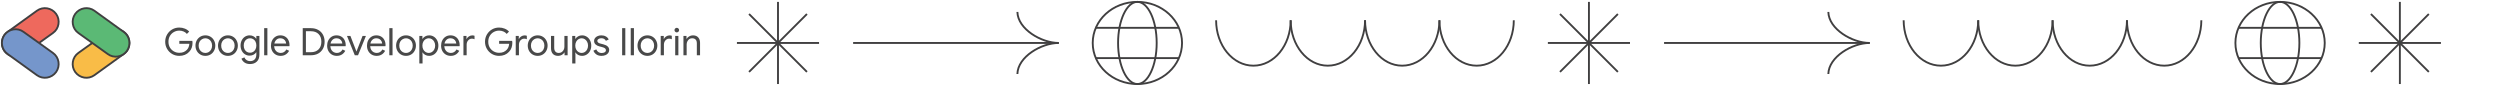 <svg width="1321" height="45" viewBox="0 0 1321 45" fill="none" xmlns="http://www.w3.org/2000/svg">
<g opacity="0.8">
<path d="M29.646 7.35C31.946 10.55 31.246 15.15 27.946 17.45L12.446 28.55C9.246 30.95 4.746 30.15 2.346 26.95C0.046 23.65 0.746 19.15 4.046 16.85L19.546 5.65C22.746 3.35 27.246 4.05 29.646 7.35Z" fill="#EA4435" stroke="#100F10" stroke-miterlimit="10"/>
<path d="M2.346 18.45C0.046 21.75 0.746 26.25 4.046 28.55L19.546 39.75C22.746 42.05 27.246 41.35 29.646 38.05C31.946 34.85 31.246 30.25 27.946 27.95L12.446 16.85C9.246 14.45 4.746 15.25 2.346 18.45Z" fill="#537CBE" stroke="#100F10" stroke-miterlimit="10"/>
<path d="M67.046 18.45C69.346 21.75 68.646 26.25 65.346 28.55L49.846 39.75C46.646 42.05 42.146 41.35 39.746 38.05C37.446 34.85 38.146 30.25 41.446 27.95L56.946 16.85C60.146 14.45 64.646 15.25 67.046 18.45Z" fill="#F8AB19" stroke="#100F10" stroke-miterlimit="10"/>
<path d="M39.746 7.35C37.446 10.55 38.146 15.15 41.446 17.45L56.946 28.55C60.146 30.95 64.646 30.15 67.046 26.95C69.346 23.65 68.646 19.15 65.346 16.85L49.846 5.65C46.646 3.35 42.146 4.05 39.746 7.35Z" fill="#32A852" stroke="#100F10" stroke-miterlimit="10"/>
<path d="M94.712 29.52C93.365 29.52 92.125 29.193 90.992 28.54C89.859 27.887 88.959 26.987 88.292 25.84C87.625 24.693 87.292 23.427 87.292 22.04C87.292 20.653 87.625 19.387 88.292 18.24C88.959 17.093 89.859 16.193 90.992 15.54C92.125 14.887 93.365 14.56 94.712 14.56C95.765 14.56 96.752 14.747 97.672 15.12C98.605 15.493 99.372 16.02 99.972 16.7L98.752 17.92C98.299 17.36 97.719 16.933 97.012 16.64C96.305 16.333 95.545 16.18 94.732 16.18C93.719 16.18 92.772 16.427 91.892 16.92C91.025 17.4 90.325 18.087 89.792 18.98C89.272 19.86 89.012 20.88 89.012 22.04C89.012 23.2 89.272 24.227 89.792 25.12C90.325 26 91.032 26.687 91.912 27.18C92.792 27.66 93.732 27.9 94.732 27.9C95.692 27.9 96.492 27.753 97.132 27.46C97.785 27.153 98.345 26.753 98.812 26.26C99.159 25.887 99.439 25.44 99.652 24.92C99.865 24.387 99.999 23.8 100.052 23.16H94.752V21.58H101.632C101.699 21.953 101.732 22.3 101.732 22.62C101.732 23.5 101.592 24.36 101.312 25.2C101.032 26.027 100.585 26.753 99.972 27.38C98.652 28.807 96.898 29.52 94.712 29.52ZM108.524 29.52C107.524 29.52 106.624 29.28 105.824 28.8C105.024 28.32 104.397 27.667 103.944 26.84C103.504 26.013 103.284 25.1 103.284 24.1C103.284 23.1 103.504 22.187 103.944 21.36C104.397 20.533 105.024 19.88 105.824 19.4C106.624 18.92 107.524 18.68 108.524 18.68C109.524 18.68 110.424 18.92 111.224 19.4C112.024 19.88 112.644 20.533 113.084 21.36C113.537 22.187 113.764 23.1 113.764 24.1C113.764 25.1 113.537 26.013 113.084 26.84C112.644 27.667 112.024 28.32 111.224 28.8C110.424 29.28 109.524 29.52 108.524 29.52ZM108.524 27.98C109.15 27.98 109.73 27.827 110.264 27.52C110.81 27.2 111.244 26.747 111.564 26.16C111.897 25.573 112.064 24.887 112.064 24.1C112.064 23.313 111.897 22.627 111.564 22.04C111.244 21.453 110.81 21.007 110.264 20.7C109.73 20.38 109.15 20.22 108.524 20.22C107.897 20.22 107.31 20.38 106.764 20.7C106.217 21.007 105.777 21.453 105.444 22.04C105.124 22.627 104.964 23.313 104.964 24.1C104.964 24.887 105.124 25.573 105.444 26.16C105.777 26.747 106.217 27.2 106.764 27.52C107.31 27.827 107.897 27.98 108.524 27.98ZM120.438 29.52C119.438 29.52 118.538 29.28 117.738 28.8C116.938 28.32 116.311 27.667 115.858 26.84C115.418 26.013 115.198 25.1 115.198 24.1C115.198 23.1 115.418 22.187 115.858 21.36C116.311 20.533 116.938 19.88 117.738 19.4C118.538 18.92 119.438 18.68 120.438 18.68C121.438 18.68 122.338 18.92 123.138 19.4C123.938 19.88 124.558 20.533 124.998 21.36C125.451 22.187 125.678 23.1 125.678 24.1C125.678 25.1 125.451 26.013 124.998 26.84C124.558 27.667 123.938 28.32 123.138 28.8C122.338 29.28 121.438 29.52 120.438 29.52ZM120.438 27.98C121.064 27.98 121.644 27.827 122.178 27.52C122.724 27.2 123.158 26.747 123.478 26.16C123.811 25.573 123.978 24.887 123.978 24.1C123.978 23.313 123.811 22.627 123.478 22.04C123.158 21.453 122.724 21.007 122.178 20.7C121.644 20.38 121.064 20.22 120.438 20.22C119.811 20.22 119.224 20.38 118.678 20.7C118.131 21.007 117.691 21.453 117.358 22.04C117.038 22.627 116.878 23.313 116.878 24.1C116.878 24.887 117.038 25.573 117.358 26.16C117.691 26.747 118.131 27.2 118.678 27.52C119.224 27.827 119.811 27.98 120.438 27.98ZM132.132 33.84C130.932 33.84 129.939 33.56 129.152 33C128.379 32.44 127.859 31.767 127.592 30.98L129.132 30.32C129.359 30.907 129.732 31.38 130.252 31.74C130.785 32.113 131.412 32.3 132.132 32.3C133.185 32.3 133.999 31.993 134.572 31.38C135.159 30.767 135.452 29.9 135.452 28.78V27.64H135.372C135.039 28.16 134.565 28.587 133.952 28.92C133.352 29.24 132.665 29.4 131.892 29.4C131.012 29.4 130.205 29.173 129.472 28.72C128.752 28.267 128.179 27.633 127.752 26.82C127.325 26.007 127.112 25.08 127.112 24.04C127.112 23.013 127.325 22.093 127.752 21.28C128.179 20.453 128.752 19.813 129.472 19.36C130.205 18.907 131.012 18.68 131.892 18.68C132.665 18.68 133.352 18.847 133.952 19.18C134.565 19.5 135.039 19.927 135.372 20.46H135.452V19H137.072V28.8C137.072 30.44 136.619 31.687 135.712 32.54C134.805 33.407 133.612 33.84 132.132 33.84ZM132.132 27.86C132.745 27.86 133.299 27.707 133.792 27.4C134.299 27.093 134.699 26.653 134.992 26.08C135.299 25.507 135.452 24.827 135.452 24.04C135.452 23.24 135.299 22.553 134.992 21.98C134.699 21.407 134.299 20.973 133.792 20.68C133.299 20.373 132.745 20.22 132.132 20.22C131.519 20.22 130.959 20.373 130.452 20.68C129.945 20.987 129.539 21.427 129.232 22C128.939 22.573 128.792 23.253 128.792 24.04C128.792 24.827 128.939 25.513 129.232 26.1C129.539 26.673 129.945 27.113 130.452 27.42C130.959 27.713 131.519 27.86 132.132 27.86ZM139.585 14.88H141.285V29.2H139.585V14.88ZM148.247 29.52C147.273 29.52 146.4 29.287 145.627 28.82C144.853 28.353 144.247 27.713 143.807 26.9C143.38 26.073 143.167 25.147 143.167 24.12C143.167 23.133 143.367 22.227 143.767 21.4C144.18 20.573 144.76 19.913 145.507 19.42C146.253 18.927 147.12 18.68 148.107 18.68C149.107 18.68 149.973 18.907 150.707 19.36C151.44 19.8 152 20.413 152.387 21.2C152.787 21.987 152.987 22.887 152.987 23.9C152.987 24.1 152.967 24.273 152.927 24.42H144.867C144.907 25.193 145.093 25.847 145.427 26.38C145.76 26.913 146.18 27.313 146.687 27.58C147.207 27.847 147.747 27.98 148.307 27.98C149.613 27.98 150.62 27.367 151.327 26.14L152.767 26.84C152.327 27.667 151.727 28.32 150.967 28.8C150.22 29.28 149.313 29.52 148.247 29.52ZM151.187 23.02C151.16 22.593 151.04 22.167 150.827 21.74C150.613 21.313 150.273 20.953 149.807 20.66C149.353 20.367 148.78 20.22 148.087 20.22C147.287 20.22 146.607 20.48 146.047 21C145.5 21.507 145.14 22.18 144.967 23.02H151.187ZM159.965 14.88H164.285C165.751 14.88 167.031 15.187 168.125 15.8C169.218 16.4 170.058 17.24 170.645 18.32C171.231 19.4 171.525 20.64 171.525 22.04C171.525 23.44 171.231 24.68 170.645 25.76C170.058 26.84 169.218 27.687 168.125 28.3C167.031 28.9 165.751 29.2 164.285 29.2H159.965V14.88ZM164.285 27.58C165.978 27.58 167.318 27.093 168.305 26.12C169.305 25.147 169.805 23.787 169.805 22.04C169.805 20.293 169.305 18.933 168.305 17.96C167.318 16.987 165.978 16.5 164.285 16.5H161.645V27.58H164.285ZM177.934 29.52C176.961 29.52 176.087 29.287 175.314 28.82C174.541 28.353 173.934 27.713 173.494 26.9C173.067 26.073 172.854 25.147 172.854 24.12C172.854 23.133 173.054 22.227 173.454 21.4C173.867 20.573 174.447 19.913 175.194 19.42C175.941 18.927 176.807 18.68 177.794 18.68C178.794 18.68 179.661 18.907 180.394 19.36C181.127 19.8 181.687 20.413 182.074 21.2C182.474 21.987 182.674 22.887 182.674 23.9C182.674 24.1 182.654 24.273 182.614 24.42H174.554C174.594 25.193 174.781 25.847 175.114 26.38C175.447 26.913 175.867 27.313 176.374 27.58C176.894 27.847 177.434 27.98 177.994 27.98C179.301 27.98 180.307 27.367 181.014 26.14L182.454 26.84C182.014 27.667 181.414 28.32 180.654 28.8C179.907 29.28 179.001 29.52 177.934 29.52ZM180.874 23.02C180.847 22.593 180.727 22.167 180.514 21.74C180.301 21.313 179.961 20.953 179.494 20.66C179.041 20.367 178.467 20.22 177.774 20.22C176.974 20.22 176.294 20.48 175.734 21C175.187 21.507 174.827 22.18 174.654 23.02H180.874ZM183.348 19H185.168L188.328 27.2H188.368L191.568 19H193.348L189.188 29.2H187.468L183.348 19ZM198.989 29.52C198.015 29.52 197.142 29.287 196.369 28.82C195.595 28.353 194.989 27.713 194.549 26.9C194.122 26.073 193.909 25.147 193.909 24.12C193.909 23.133 194.109 22.227 194.509 21.4C194.922 20.573 195.502 19.913 196.249 19.42C196.995 18.927 197.862 18.68 198.849 18.68C199.849 18.68 200.715 18.907 201.449 19.36C202.182 19.8 202.742 20.413 203.129 21.2C203.529 21.987 203.729 22.887 203.729 23.9C203.729 24.1 203.709 24.273 203.669 24.42H195.609C195.649 25.193 195.835 25.847 196.169 26.38C196.502 26.913 196.922 27.313 197.429 27.58C197.949 27.847 198.489 27.98 199.049 27.98C200.355 27.98 201.362 27.367 202.069 26.14L203.509 26.84C203.069 27.667 202.469 28.32 201.709 28.8C200.962 29.28 200.055 29.52 198.989 29.52ZM201.929 23.02C201.902 22.593 201.782 22.167 201.569 21.74C201.355 21.313 201.015 20.953 200.549 20.66C200.095 20.367 199.522 20.22 198.829 20.22C198.029 20.22 197.349 20.48 196.789 21C196.242 21.507 195.882 22.18 195.709 23.02H201.929ZM205.718 14.88H207.418V29.2H205.718V14.88ZM214.539 29.52C213.539 29.52 212.639 29.28 211.839 28.8C211.039 28.32 210.413 27.667 209.959 26.84C209.519 26.013 209.299 25.1 209.299 24.1C209.299 23.1 209.519 22.187 209.959 21.36C210.413 20.533 211.039 19.88 211.839 19.4C212.639 18.92 213.539 18.68 214.539 18.68C215.539 18.68 216.439 18.92 217.239 19.4C218.039 19.88 218.659 20.533 219.099 21.36C219.553 22.187 219.779 23.1 219.779 24.1C219.779 25.1 219.553 26.013 219.099 26.84C218.659 27.667 218.039 28.32 217.239 28.8C216.439 29.28 215.539 29.52 214.539 29.52ZM214.539 27.98C215.166 27.98 215.746 27.827 216.279 27.52C216.826 27.2 217.259 26.747 217.579 26.16C217.913 25.573 218.079 24.887 218.079 24.1C218.079 23.313 217.913 22.627 217.579 22.04C217.259 21.453 216.826 21.007 216.279 20.7C215.746 20.38 215.166 20.22 214.539 20.22C213.913 20.22 213.326 20.38 212.779 20.7C212.233 21.007 211.793 21.453 211.459 22.04C211.139 22.627 210.979 23.313 210.979 24.1C210.979 24.887 211.139 25.573 211.459 26.16C211.793 26.747 212.233 27.2 212.779 27.52C213.326 27.827 213.913 27.98 214.539 27.98ZM221.576 19H223.196V20.52H223.276C223.582 20 224.042 19.567 224.656 19.22C225.282 18.86 225.982 18.68 226.756 18.68C227.662 18.68 228.489 18.913 229.236 19.38C229.982 19.847 230.569 20.493 230.996 21.32C231.422 22.147 231.636 23.073 231.636 24.1C231.636 25.14 231.422 26.073 230.996 26.9C230.569 27.713 229.982 28.353 229.236 28.82C228.489 29.287 227.662 29.52 226.756 29.52C225.982 29.52 225.282 29.347 224.656 29C224.042 28.64 223.582 28.207 223.276 27.7H223.196L223.276 29.1V33.52H221.576V19ZM226.556 27.98C227.142 27.98 227.696 27.82 228.216 27.5C228.736 27.18 229.149 26.727 229.456 26.14C229.776 25.54 229.936 24.86 229.936 24.1C229.936 23.34 229.776 22.667 229.456 22.08C229.149 21.48 228.736 21.02 228.216 20.7C227.696 20.38 227.142 20.22 226.556 20.22C225.969 20.22 225.416 20.38 224.896 20.7C224.376 21.02 223.962 21.473 223.656 22.06C223.349 22.647 223.196 23.327 223.196 24.1C223.196 24.873 223.349 25.553 223.656 26.14C223.962 26.727 224.376 27.18 224.896 27.5C225.416 27.82 225.969 27.98 226.556 27.98ZM238.149 29.52C237.176 29.52 236.302 29.287 235.529 28.82C234.756 28.353 234.149 27.713 233.709 26.9C233.282 26.073 233.069 25.147 233.069 24.12C233.069 23.133 233.269 22.227 233.669 21.4C234.082 20.573 234.662 19.913 235.409 19.42C236.156 18.927 237.022 18.68 238.009 18.68C239.009 18.68 239.876 18.907 240.609 19.36C241.342 19.8 241.902 20.413 242.289 21.2C242.689 21.987 242.889 22.887 242.889 23.9C242.889 24.1 242.869 24.273 242.829 24.42H234.769C234.809 25.193 234.996 25.847 235.329 26.38C235.662 26.913 236.082 27.313 236.589 27.58C237.109 27.847 237.649 27.98 238.209 27.98C239.516 27.98 240.522 27.367 241.229 26.14L242.669 26.84C242.229 27.667 241.629 28.32 240.869 28.8C240.122 29.28 239.216 29.52 238.149 29.52ZM241.089 23.02C241.062 22.593 240.942 22.167 240.729 21.74C240.516 21.313 240.176 20.953 239.709 20.66C239.256 20.367 238.682 20.22 237.989 20.22C237.189 20.22 236.509 20.48 235.949 21C235.402 21.507 235.042 22.18 234.869 23.02H241.089ZM244.878 19H246.498V20.64H246.578C246.778 20.08 247.165 19.62 247.738 19.26C248.312 18.887 248.912 18.7 249.538 18.7C250.005 18.7 250.405 18.767 250.738 18.9V20.74C250.312 20.527 249.832 20.42 249.298 20.42C248.805 20.42 248.352 20.56 247.938 20.84C247.525 21.12 247.192 21.5 246.938 21.98C246.698 22.447 246.578 22.953 246.578 23.5V29.2H244.878V19ZM263.696 29.52C262.35 29.52 261.11 29.193 259.976 28.54C258.843 27.887 257.943 26.987 257.276 25.84C256.61 24.693 256.276 23.427 256.276 22.04C256.276 20.653 256.61 19.387 257.276 18.24C257.943 17.093 258.843 16.193 259.976 15.54C261.11 14.887 262.35 14.56 263.696 14.56C264.75 14.56 265.736 14.747 266.656 15.12C267.59 15.493 268.356 16.02 268.956 16.7L267.736 17.92C267.283 17.36 266.703 16.933 265.996 16.64C265.29 16.333 264.53 16.18 263.716 16.18C262.703 16.18 261.756 16.427 260.876 16.92C260.01 17.4 259.31 18.087 258.776 18.98C258.256 19.86 257.996 20.88 257.996 22.04C257.996 23.2 258.256 24.227 258.776 25.12C259.31 26 260.016 26.687 260.896 27.18C261.776 27.66 262.716 27.9 263.716 27.9C264.676 27.9 265.476 27.753 266.116 27.46C266.77 27.153 267.33 26.753 267.796 26.26C268.143 25.887 268.423 25.44 268.636 24.92C268.85 24.387 268.983 23.8 269.036 23.16H263.736V21.58H270.616C270.683 21.953 270.716 22.3 270.716 22.62C270.716 23.5 270.576 24.36 270.296 25.2C270.016 26.027 269.57 26.753 268.956 27.38C267.636 28.807 265.883 29.52 263.696 29.52ZM272.515 19H274.135V20.64H274.215C274.415 20.08 274.802 19.62 275.375 19.26C275.948 18.887 276.548 18.7 277.175 18.7C277.642 18.7 278.042 18.767 278.375 18.9V20.74C277.948 20.527 277.468 20.42 276.935 20.42C276.442 20.42 275.988 20.56 275.575 20.84C275.162 21.12 274.828 21.5 274.575 21.98C274.335 22.447 274.215 22.953 274.215 23.5V29.2H272.515V19ZM284.11 29.52C283.11 29.52 282.21 29.28 281.41 28.8C280.61 28.32 279.983 27.667 279.53 26.84C279.09 26.013 278.87 25.1 278.87 24.1C278.87 23.1 279.09 22.187 279.53 21.36C279.983 20.533 280.61 19.88 281.41 19.4C282.21 18.92 283.11 18.68 284.11 18.68C285.11 18.68 286.01 18.92 286.81 19.4C287.61 19.88 288.23 20.533 288.67 21.36C289.123 22.187 289.35 23.1 289.35 24.1C289.35 25.1 289.123 26.013 288.67 26.84C288.23 27.667 287.61 28.32 286.81 28.8C286.01 29.28 285.11 29.52 284.11 29.52ZM284.11 27.98C284.736 27.98 285.316 27.827 285.85 27.52C286.396 27.2 286.83 26.747 287.15 26.16C287.483 25.573 287.65 24.887 287.65 24.1C287.65 23.313 287.483 22.627 287.15 22.04C286.83 21.453 286.396 21.007 285.85 20.7C285.316 20.38 284.736 20.22 284.11 20.22C283.483 20.22 282.896 20.38 282.35 20.7C281.803 21.007 281.363 21.453 281.03 22.04C280.71 22.627 280.55 23.313 280.55 24.1C280.55 24.887 280.71 25.573 281.03 26.16C281.363 26.747 281.803 27.2 282.35 27.52C282.896 27.827 283.483 27.98 284.11 27.98ZM294.926 29.52C293.699 29.52 292.759 29.16 292.106 28.44C291.466 27.72 291.146 26.713 291.146 25.42V19H292.846V25.16C292.846 26.133 293.066 26.847 293.506 27.3C293.946 27.753 294.539 27.98 295.286 27.98C295.859 27.98 296.366 27.827 296.806 27.52C297.259 27.213 297.606 26.813 297.846 26.32C298.099 25.827 298.226 25.307 298.226 24.76V19H299.926V29.2H298.306V27.72H298.226C297.946 28.227 297.499 28.653 296.886 29C296.273 29.347 295.619 29.52 294.926 29.52ZM302.357 19H303.977V20.52H304.057C304.364 20 304.824 19.567 305.437 19.22C306.064 18.86 306.764 18.68 307.537 18.68C308.444 18.68 309.27 18.913 310.017 19.38C310.764 19.847 311.35 20.493 311.777 21.32C312.204 22.147 312.417 23.073 312.417 24.1C312.417 25.14 312.204 26.073 311.777 26.9C311.35 27.713 310.764 28.353 310.017 28.82C309.27 29.287 308.444 29.52 307.537 29.52C306.764 29.52 306.064 29.347 305.437 29C304.824 28.64 304.364 28.207 304.057 27.7H303.977L304.057 29.1V33.52H302.357V19ZM307.337 27.98C307.924 27.98 308.477 27.82 308.997 27.5C309.517 27.18 309.93 26.727 310.237 26.14C310.557 25.54 310.717 24.86 310.717 24.1C310.717 23.34 310.557 22.667 310.237 22.08C309.93 21.48 309.517 21.02 308.997 20.7C308.477 20.38 307.924 20.22 307.337 20.22C306.75 20.22 306.197 20.38 305.677 20.7C305.157 21.02 304.744 21.473 304.437 22.06C304.13 22.647 303.977 23.327 303.977 24.1C303.977 24.873 304.13 25.553 304.437 26.14C304.744 26.727 305.157 27.18 305.677 27.5C306.197 27.82 306.75 27.98 307.337 27.98ZM317.852 29.52C316.759 29.52 315.846 29.267 315.112 28.76C314.379 28.24 313.859 27.58 313.552 26.78L315.072 26.1C315.326 26.713 315.699 27.187 316.192 27.52C316.699 27.853 317.252 28.02 317.852 28.02C318.492 28.02 319.039 27.893 319.492 27.64C319.946 27.373 320.172 27 320.172 26.52C320.172 26.093 319.992 25.753 319.632 25.5C319.272 25.233 318.706 25.007 317.932 24.82L316.692 24.5C315.879 24.3 315.212 23.96 314.692 23.48C314.172 23 313.912 22.38 313.912 21.62C313.912 21.033 314.086 20.52 314.432 20.08C314.792 19.627 315.266 19.28 315.852 19.04C316.439 18.8 317.072 18.68 317.752 18.68C318.646 18.68 319.439 18.873 320.132 19.26C320.839 19.647 321.339 20.187 321.632 20.88L320.152 21.56C319.699 20.653 318.892 20.2 317.732 20.2C317.172 20.2 316.679 20.333 316.252 20.6C315.839 20.853 315.632 21.18 315.632 21.58C315.632 21.953 315.779 22.26 316.072 22.5C316.366 22.727 316.806 22.913 317.392 23.06L318.872 23.44C319.872 23.693 320.626 24.073 321.132 24.58C321.639 25.073 321.892 25.68 321.892 26.4C321.892 27.027 321.712 27.58 321.352 28.06C320.992 28.527 320.506 28.887 319.892 29.14C319.279 29.393 318.599 29.52 317.852 29.52ZM328.734 14.88H330.414V29.2H328.734V14.88ZM333.277 14.88H334.977V29.2H333.277V14.88ZM342.098 29.52C341.098 29.52 340.198 29.28 339.398 28.8C338.598 28.32 337.971 27.667 337.518 26.84C337.078 26.013 336.858 25.1 336.858 24.1C336.858 23.1 337.078 22.187 337.518 21.36C337.971 20.533 338.598 19.88 339.398 19.4C340.198 18.92 341.098 18.68 342.098 18.68C343.098 18.68 343.998 18.92 344.798 19.4C345.598 19.88 346.218 20.533 346.658 21.36C347.111 22.187 347.338 23.1 347.338 24.1C347.338 25.1 347.111 26.013 346.658 26.84C346.218 27.667 345.598 28.32 344.798 28.8C343.998 29.28 343.098 29.52 342.098 29.52ZM342.098 27.98C342.725 27.98 343.305 27.827 343.838 27.52C344.385 27.2 344.818 26.747 345.138 26.16C345.471 25.573 345.638 24.887 345.638 24.1C345.638 23.313 345.471 22.627 345.138 22.04C344.818 21.453 344.385 21.007 343.838 20.7C343.305 20.38 342.725 20.22 342.098 20.22C341.471 20.22 340.885 20.38 340.338 20.7C339.791 21.007 339.351 21.453 339.018 22.04C338.698 22.627 338.538 23.313 338.538 24.1C338.538 24.887 338.698 25.573 339.018 26.16C339.351 26.747 339.791 27.2 340.338 27.52C340.885 27.827 341.471 27.98 342.098 27.98ZM349.117 19H350.737V20.64H350.817C351.017 20.08 351.403 19.62 351.977 19.26C352.55 18.887 353.15 18.7 353.777 18.7C354.243 18.7 354.643 18.767 354.977 18.9V20.74C354.55 20.527 354.07 20.42 353.537 20.42C353.043 20.42 352.59 20.56 352.177 20.84C351.763 21.12 351.43 21.5 351.177 21.98C350.937 22.447 350.817 22.953 350.817 23.5V29.2H349.117V19ZM357.617 17.12C357.283 17.12 356.997 17 356.757 16.76C356.517 16.52 356.397 16.233 356.397 15.9C356.397 15.567 356.517 15.287 356.757 15.06C356.997 14.82 357.283 14.7 357.617 14.7C357.95 14.7 358.237 14.82 358.477 15.06C358.717 15.287 358.837 15.567 358.837 15.9C358.837 16.233 358.717 16.52 358.477 16.76C358.25 17 357.963 17.12 357.617 17.12ZM356.777 19H358.457V29.2H356.777V19ZM361.128 19H362.748V20.5H362.828C363.108 19.993 363.555 19.567 364.168 19.22C364.782 18.86 365.435 18.68 366.128 18.68C367.355 18.68 368.288 19.04 368.928 19.76C369.582 20.467 369.908 21.433 369.908 22.66V29.2H368.208V22.92C368.208 21.973 367.982 21.287 367.528 20.86C367.075 20.433 366.455 20.22 365.668 20.22C365.122 20.22 364.628 20.373 364.188 20.68C363.762 20.987 363.428 21.393 363.188 21.9C362.948 22.393 362.828 22.913 362.828 23.46V29.2H361.128V19Z" fill="#1B1C1C"/>
<path d="M389.392 22.7H432.792" stroke="#100F10" stroke-miterlimit="10"/>
<path d="M411.092 1V44.4" stroke="#100F10" stroke-miterlimit="10"/>
<path d="M426.392 7.4L395.792 38" stroke="#100F10" stroke-miterlimit="10"/>
<path d="M426.392 38L395.792 7.4" stroke="#100F10" stroke-miterlimit="10"/>
<path d="M450.792 22.7H559.392" stroke="#100F10" stroke-miterlimit="10"/>
<path d="M559.392 22.7C550.292 22.7 537.792 15.4 537.592 6.3" stroke="#100F10" stroke-miterlimit="10"/>
<path d="M559.392 22.7C550.292 22.7 537.792 30 537.592 39.1" stroke="#100F10" stroke-miterlimit="10"/>
<path d="M624.592 22.7C624.592 10.7 613.992 1 600.992 1C587.892 1 577.392 10.7 577.392 22.7C577.392 34.7 587.892 44.4 600.992 44.4C613.992 44.4 624.592 34.7 624.592 22.7Z" stroke="#100F10" stroke-miterlimit="10"/>
<path d="M611.192 22.7C611.192 10.7 606.592 1 600.992 1C595.392 1 590.792 10.7 590.792 22.7C590.792 34.7 595.392 44.4 600.992 44.4C606.592 44.4 611.192 34.7 611.192 22.7Z" stroke="#100F10" stroke-miterlimit="10"/>
<path d="M578.992 14.7H622.892" stroke="#100F10" stroke-miterlimit="10"/>
<path d="M578.992 30.7H622.892" stroke="#100F10" stroke-miterlimit="10"/>
<path d="M760.592 10.7C760.592 24 751.792 34.7 740.892 34.7C730.092 34.7 721.292 24 721.292 10.7" stroke="#100F10" stroke-miterlimit="10"/>
<path d="M721.292 10.7C721.292 24 712.492 34.7 701.592 34.7C690.792 34.7 681.992 24 681.992 10.7" stroke="#100F10" stroke-miterlimit="10"/>
<path d="M799.892 10.7C799.892 24 791.092 34.7 780.292 34.7C769.392 34.7 760.592 24 760.592 10.7" stroke="#100F10" stroke-miterlimit="10"/>
<path d="M681.992 10.7C681.992 24 673.192 34.7 662.292 34.7C651.392 34.7 642.592 24 642.592 10.7" stroke="#100F10" stroke-miterlimit="10"/>
<path d="M817.892 22.7H861.292" stroke="#100F10" stroke-miterlimit="10"/>
<path d="M839.592 1V44.4" stroke="#100F10" stroke-miterlimit="10"/>
<path d="M854.892 7.4L824.292 38" stroke="#100F10" stroke-miterlimit="10"/>
<path d="M854.892 38L824.292 7.4" stroke="#100F10" stroke-miterlimit="10"/>
<path d="M879.292 22.7H987.892" stroke="#100F10" stroke-miterlimit="10"/>
<path d="M987.892 22.7C978.792 22.7 966.292 15.4 966.092 6.3" stroke="#100F10" stroke-miterlimit="10"/>
<path d="M987.892 22.7C978.792 22.7 966.292 30 966.092 39.1" stroke="#100F10" stroke-miterlimit="10"/>
<path d="M1123.89 10.7C1123.89 24 1115.09 34.7 1104.19 34.7C1093.39 34.7 1084.59 24 1084.59 10.7" stroke="#100F10" stroke-miterlimit="10"/>
<path d="M1084.59 10.7C1084.59 24 1075.79 34.7 1064.89 34.7C1054.09 34.7 1045.29 24 1045.29 10.7" stroke="#100F10" stroke-miterlimit="10"/>
<path d="M1163.19 10.7C1163.19 24 1154.39 34.7 1143.59 34.7C1132.69 34.7 1123.89 24 1123.89 10.7" stroke="#100F10" stroke-miterlimit="10"/>
<path d="M1045.29 10.7C1045.29 24 1036.49 34.7 1025.59 34.7C1014.69 34.7 1005.89 24 1005.89 10.7" stroke="#100F10" stroke-miterlimit="10"/>
<path d="M1228.39 22.7C1228.39 10.7 1217.79 1 1204.79 1C1191.69 1 1181.19 10.7 1181.19 22.7C1181.19 34.7 1191.69 44.4 1204.79 44.4C1217.79 44.4 1228.39 34.7 1228.39 22.7Z" stroke="#100F10" stroke-miterlimit="10"/>
<path d="M1214.99 22.7C1214.99 10.7 1210.39 1 1204.79 1C1199.19 1 1194.59 10.7 1194.59 22.7C1194.59 34.7 1199.19 44.4 1204.79 44.4C1210.39 44.4 1214.99 34.7 1214.99 22.7Z" stroke="#100F10" stroke-miterlimit="10"/>
<path d="M1182.79 14.7H1226.69" stroke="#100F10" stroke-miterlimit="10"/>
<path d="M1182.79 30.7H1226.69" stroke="#100F10" stroke-miterlimit="10"/>
<path d="M1246.39 22.7H1289.79" stroke="#100F10" stroke-miterlimit="10"/>
<path d="M1268.09 1V44.4" stroke="#100F10" stroke-miterlimit="10"/>
<path d="M1283.39 7.4L1252.79 38" stroke="#100F10" stroke-miterlimit="10"/>
<path d="M1283.39 38L1252.79 7.4" stroke="#100F10" stroke-miterlimit="10"/>
</g>
</svg>
